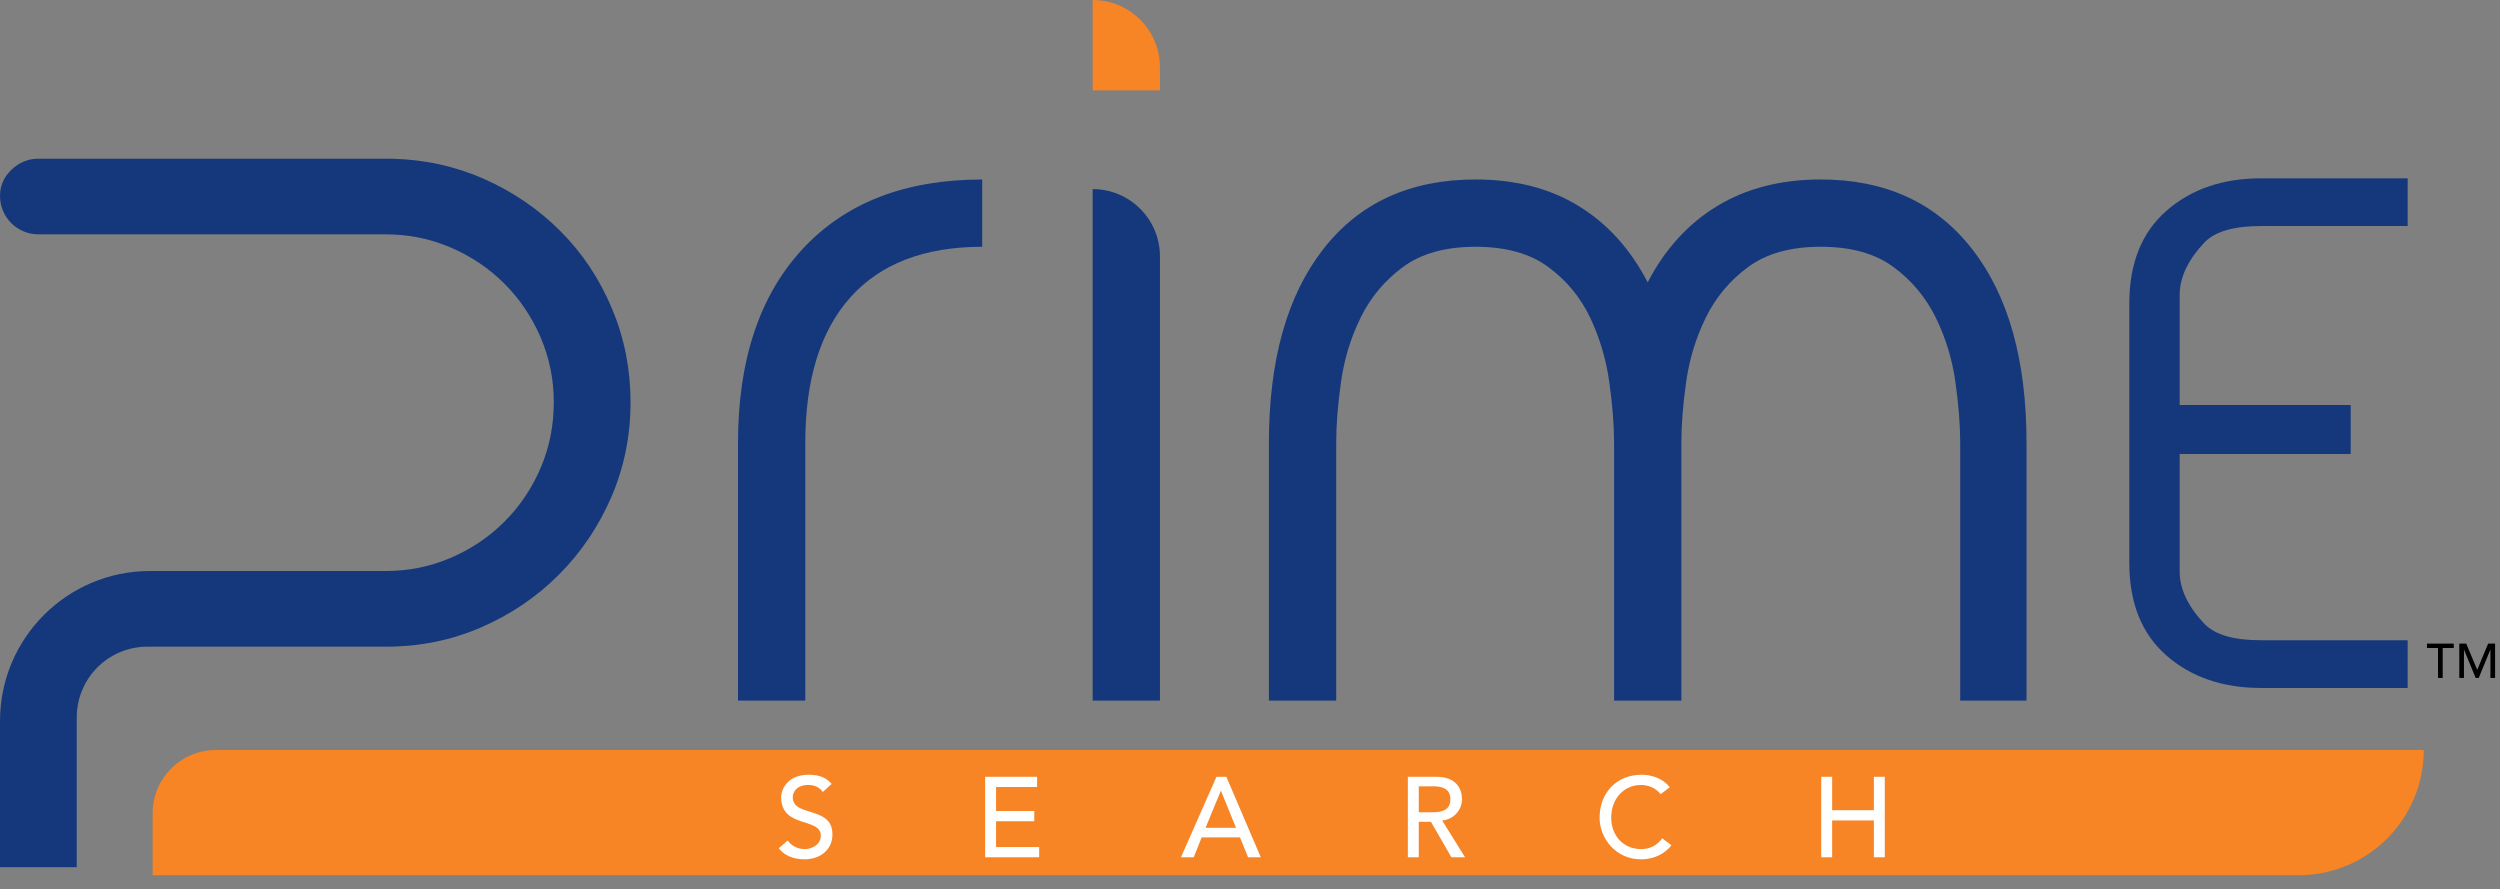 <?xml version="1.0" encoding="utf-8"?>
<!-- Generator: Adobe Illustrator 16.0.0, SVG Export Plug-In . SVG Version: 6.00 Build 0)  -->
<!DOCTYPE svg PUBLIC "-//W3C//DTD SVG 1.1//EN" "http://www.w3.org/Graphics/SVG/1.1/DTD/svg11.dtd">
<svg version="1.1" id="Layer_1" xmlns="http://www.w3.org/2000/svg" xmlns:xlink="http://www.w3.org/1999/xlink" x="0px" y="0px"
	 width="155.024px" height="55.148px" viewBox="0 0 155.024 55.148" enable-background="new 0 0 155.024 55.148"
	 xml:space="preserve">
<rect x="0" y="0" width="155.024" height="55.148" fill="#808080" stroke="none"/>
<g>
	<path fill="#15387C" d="M49.757,15.452c2.662-2.881,6.379-4.322,11.149-4.322v4.173c-3.578,0-6.3,1.043-8.168,3.129
		c-1.869,2.087-2.802,5.098-2.802,9.033v15.977h-4.173V27.465C45.763,22.337,47.094,18.333,49.757,15.452"/>
	<g>
		<path fill="#F78425" d="M71.929,4.174v1.43h-4.174V0C70.06,0,71.929,1.869,71.929,4.174"/>
		<path fill="#15387C" d="M67.755,43.442V11.726c2.305,0,4.174,1.868,4.174,4.174v27.542H67.755z"/>
	</g>
	<path fill="#15387C" d="M112.906,11.129c4.014,0,7.144,1.441,9.39,4.322c2.245,2.882,3.368,6.886,3.368,12.014v15.978h-4.112
		V27.465c0-1.112-0.101-2.375-0.299-3.787c-0.199-1.41-0.606-2.742-1.223-3.994s-1.49-2.295-2.623-3.13
		c-1.133-0.835-2.633-1.252-4.501-1.252s-3.368,0.417-4.501,1.252c-1.133,0.835-2.008,1.878-2.623,3.13
		c-0.617,1.252-1.023,2.584-1.223,3.994c-0.199,1.411-0.298,2.674-0.298,3.787v15.978h-4.173V27.465c0-1.112-0.1-2.375-0.299-3.787
		c-0.199-1.41-0.596-2.742-1.191-3.994c-0.597-1.252-1.461-2.295-2.594-3.13c-1.133-0.835-2.634-1.252-4.501-1.252
		c-1.868,0-3.368,0.417-4.501,1.252c-1.133,0.835-2.008,1.878-2.624,3.13s-1.023,2.584-1.222,3.994
		c-0.199,1.411-0.298,2.674-0.298,3.787v15.978h-4.174V27.465c0-5.127,1.123-9.131,3.369-12.014
		c2.244-2.881,5.395-4.322,9.449-4.322c2.465,0,4.591,0.546,6.379,1.639c1.788,1.094,3.22,2.674,4.292,4.74
		c1.073-2.066,2.514-3.646,4.322-4.74C108.305,11.675,110.441,11.129,112.906,11.129"/>
	<path fill="#15387C" d="M149.298,42.661h-9.082c-2.384,0-4.343-0.671-5.877-2.014c-1.535-1.343-2.302-3.261-2.302-5.754V18.825
		c0-2.493,0.767-4.411,2.302-5.754c1.534-1.342,3.493-2.014,5.877-2.014h9.082v2.959h-9.108c-1.649,0-2.804,0.329-3.463,0.987
		c-1.044,1.096-1.566,2.192-1.566,3.287v6.823h10.604v3.041h-10.604v7.289c0,1.093,0.522,2.184,1.566,3.275
		c0.659,0.655,1.813,0.983,3.463,0.983h9.108V42.661z"/>
	<path fill="#15387C" d="M37.944,19.123c-0.771-1.836-1.836-3.434-3.196-4.794c-1.36-1.36-2.935-2.436-4.726-3.23
		c-1.791-0.793-3.706-1.212-5.746-1.258H24.14H2.38c-0.635,0-1.19,0.227-1.666,0.68C0.238,10.975,0,11.519,0,12.152
		c0,1.314,1.066,2.38,2.38,2.38h2.38h12.52h6.656c1.405,0,2.742,0.272,4.012,0.816c1.269,0.544,2.38,1.292,3.332,2.244
		c0.952,0.952,1.7,2.063,2.244,3.332c0.544,1.27,0.816,2.607,0.816,4.012c0,1.451-0.272,2.811-0.816,4.08s-1.292,2.38-2.244,3.332
		c-0.952,0.952-2.063,1.7-3.332,2.244c-1.27,0.544-2.607,0.815-4.012,0.815H17.28H9.304C4.165,35.408,0,39.573,0,44.713v9.06h4.76
		V44.48c0-2.419,1.961-4.38,4.38-4.38h14.796c2.085,0,4.046-0.396,5.882-1.19c1.836-0.793,3.445-1.881,4.828-3.264
		c1.382-1.382,2.47-2.992,3.264-4.828c0.793-1.836,1.19-3.797,1.19-5.882C39.1,22.896,38.715,20.958,37.944,19.123"/>
	<path fill="#F78425" d="M142.534,54.273H9.465v-3.848c0-2.163,1.754-3.917,3.916-3.917h136.917
		C150.298,50.798,146.822,54.273,142.534,54.273"/>
	<g>
		<path fill="#FFFFFF" d="M48.848,52.116c0.24,0.366,0.656,0.535,1.058,0.535c0.444,0,0.994-0.282,0.994-0.832
			c0-1.148-2.46-0.437-2.46-2.382c0-0.586,0.493-1.396,1.692-1.396c0.542,0,1.064,0.113,1.438,0.571l-0.55,0.5
			c-0.169-0.261-0.5-0.437-0.888-0.437c-0.748,0-0.973,0.451-0.973,0.762c0,1.262,2.46,0.507,2.46,2.305
			c0,0.966-0.775,1.544-1.734,1.544c-0.641,0-1.255-0.219-1.593-0.69L48.848,52.116z"/>
		<path fill="#FFFFFF" d="M61.089,48.168h3.222v0.635h-2.545v1.487h2.369v0.635h-2.369v1.6h2.672v0.635h-3.349V48.168z"/>
		<path fill="#FFFFFF" d="M75.432,48.168h0.613l2.136,4.991h-0.79l-0.501-1.233h-2.375l-0.494,1.233h-0.79L75.432,48.168z
			 M76.645,51.333l-0.931-2.291H75.7l-0.945,2.291H76.645z"/>
		<path fill="#FFFFFF" d="M87.301,48.168h1.755c1.276,0,1.601,0.769,1.601,1.396c0,0.635-0.473,1.234-1.227,1.318l1.417,2.277
			h-0.846l-1.27-2.199h-0.754v2.199h-0.677V48.168z M87.978,50.367h0.888c0.536,0,1.072-0.127,1.072-0.804s-0.536-0.804-1.072-0.804
			h-0.888V50.367z"/>
		<path fill="#FFFFFF" d="M102.976,49.247c-0.282-0.367-0.747-0.571-1.206-0.571c-1.12,0-1.86,0.896-1.86,2.03
			c0,1.05,0.697,1.945,1.86,1.945c0.571,0,1.009-0.254,1.305-0.67l0.571,0.431c-0.148,0.204-0.748,0.874-1.89,0.874
			c-1.586,0-2.566-1.325-2.566-2.58c0-1.551,1.064-2.665,2.602-2.665c0.655,0,1.347,0.247,1.748,0.775L102.976,49.247z"/>
		<path fill="#FFFFFF" d="M112.934,48.168h0.677v2.072h2.587v-2.072h0.677v4.991h-0.677v-2.284h-2.587v2.284h-0.677V48.168z"/>
	</g>
	<g>
		<path d="M151.182,40.181h-0.686V39.91h1.66v0.271h-0.686v1.857h-0.289V40.181z"/>
		<path d="M152.499,39.91h0.43l0.677,1.611h0.012l0.671-1.611h0.43v2.128h-0.289v-1.749h-0.006l-0.719,1.749h-0.191l-0.719-1.749
			h-0.006v1.749h-0.289V39.91z"/>
	</g>
</g>
</svg>
